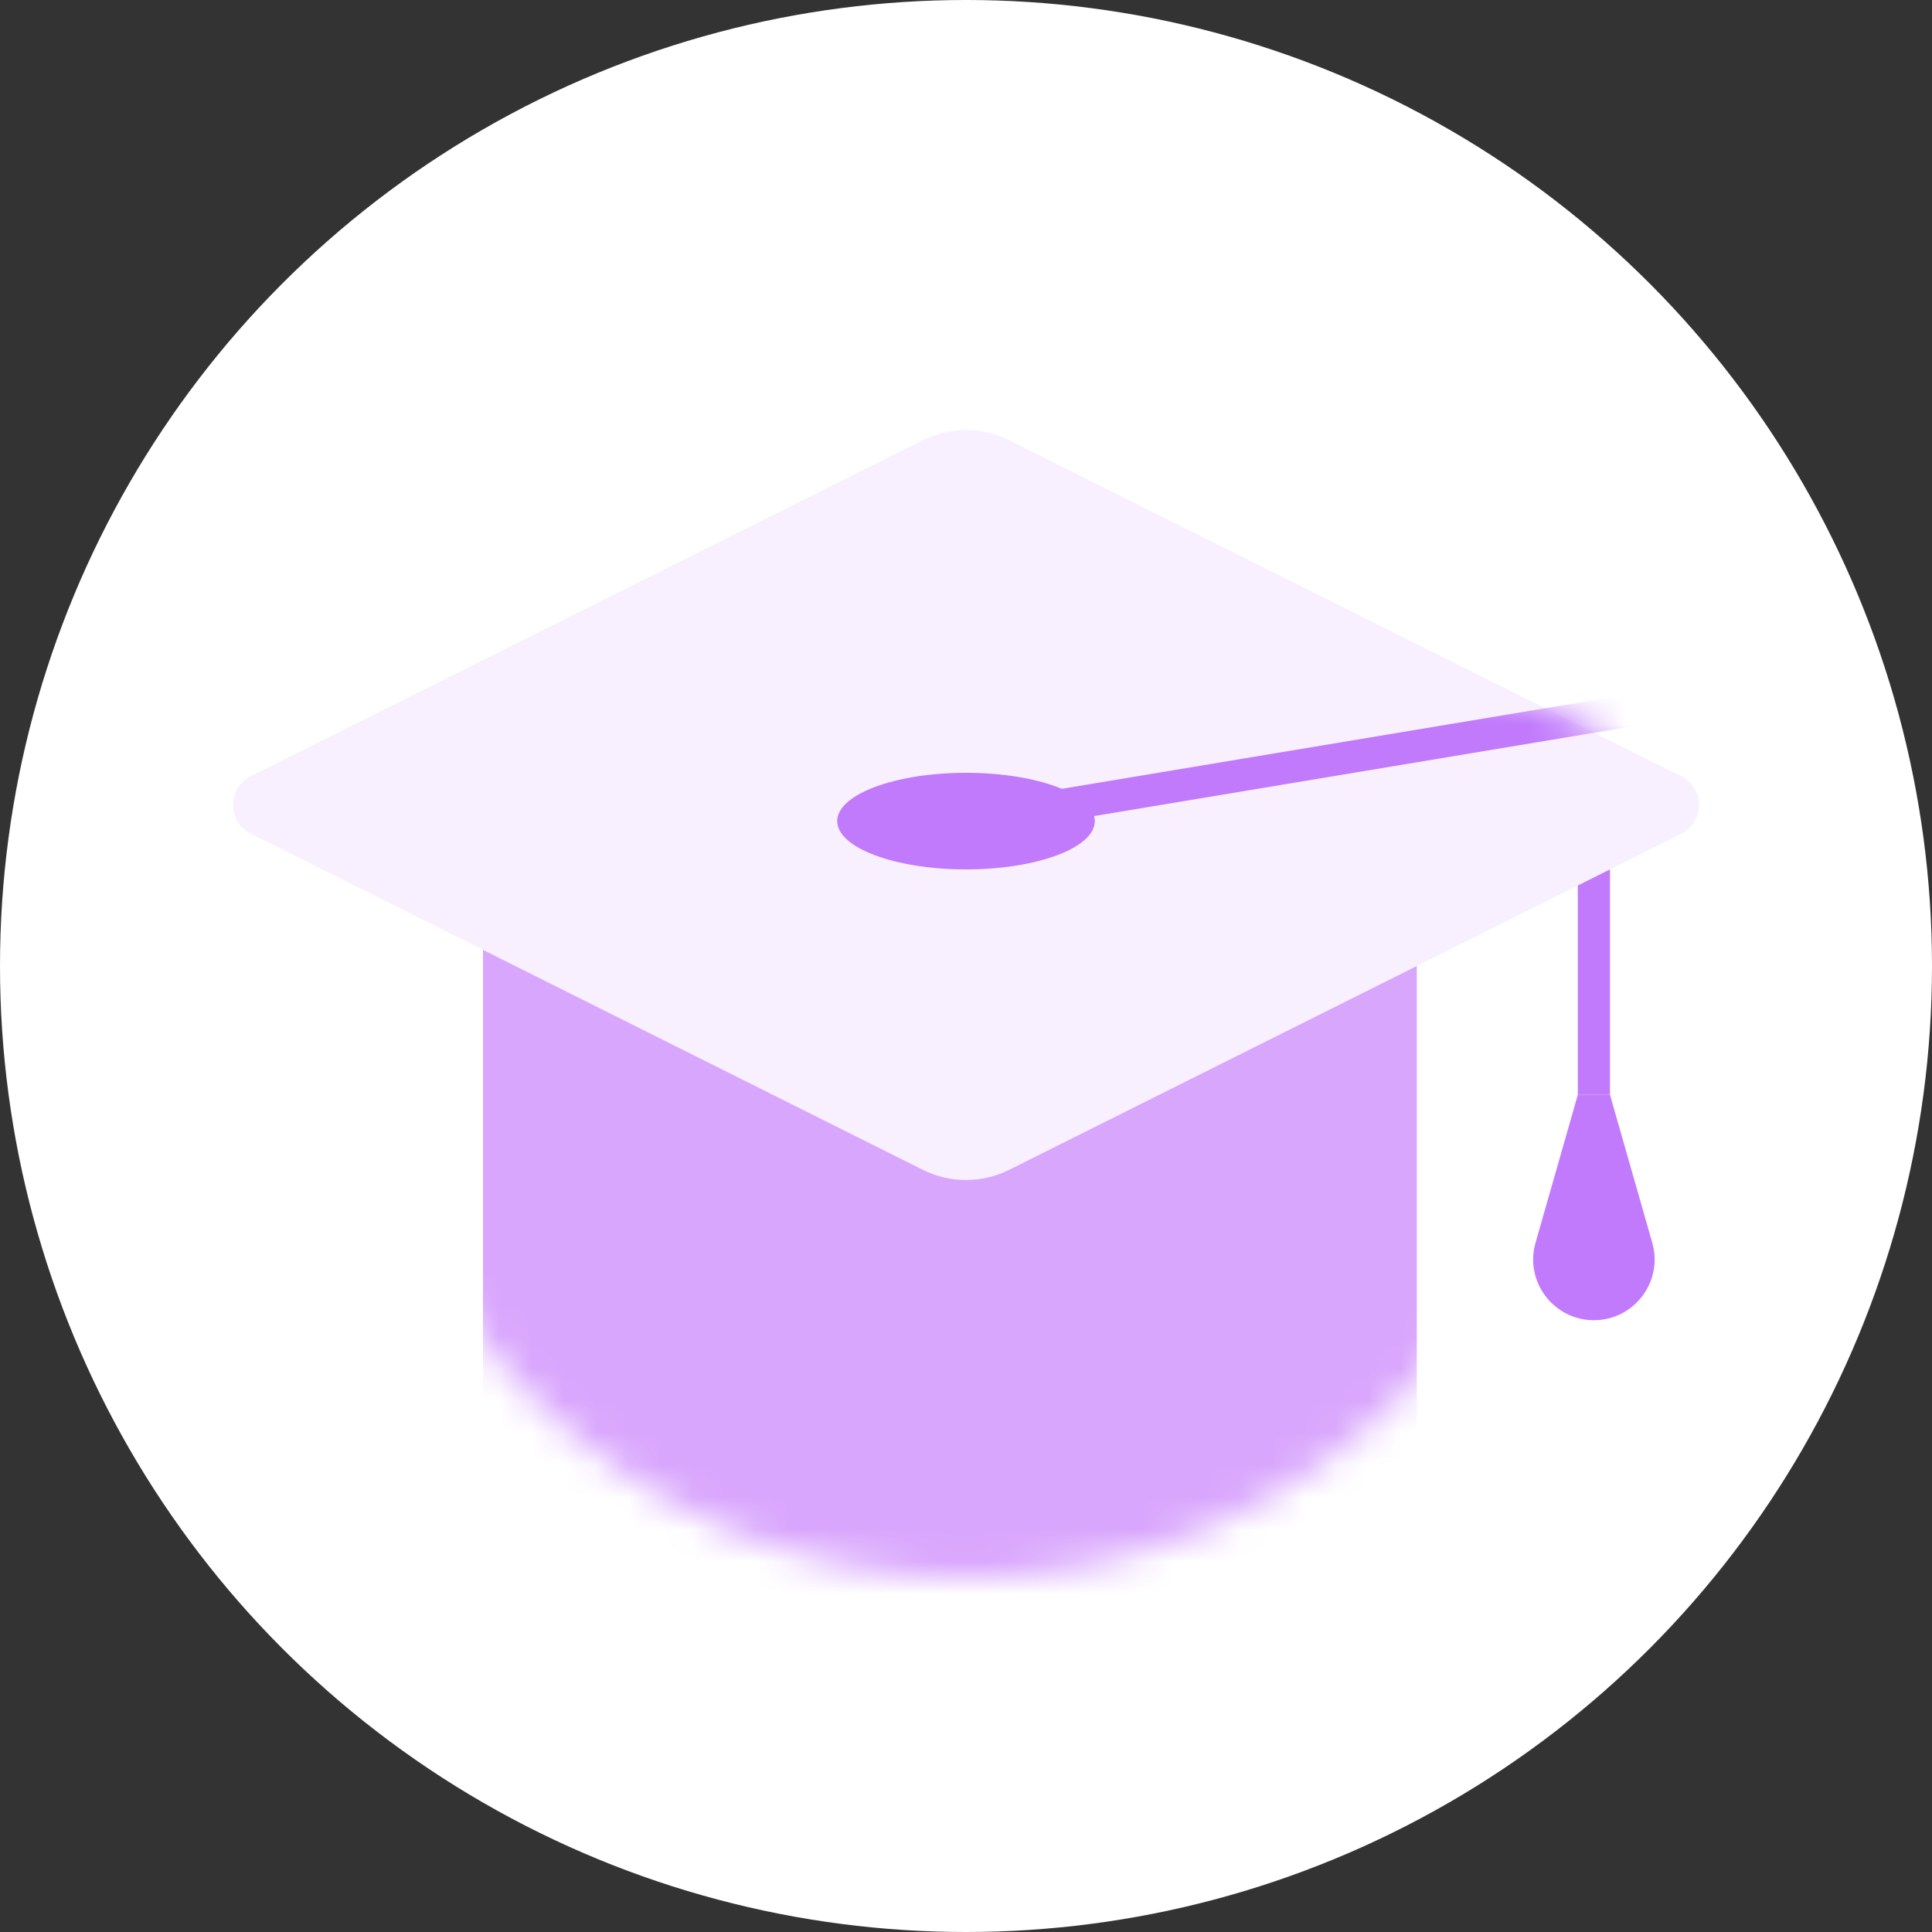 <svg width="60" height="60" viewBox="0 0 60 60" fill="none" xmlns="http://www.w3.org/2000/svg">
<rect x="0" y="0" width="60" height="60" fill="#333333" stroke="none"/>
<circle cx="30" cy="30" r="30" fill="white"/>
<mask id="mask0" mask-type="alpha" maskUnits="userSpaceOnUse" x="0" y="0" width="60" height="60">
<circle cx="30" cy="30" r="30" fill="white"/>
</mask>
<g mask="url(#mask0)">
<mask id="mask1" mask-type="alpha" maskUnits="userSpaceOnUse" x="11" y="11" width="38" height="38">
<circle cx="30" cy="30" r="19" fill="white"/>
</mask>
<g mask="url(#mask1)">
<path d="M15 26H44V51C44 54.866 40.866 58 37 58H22C18.134 58 15 54.866 15 51V26Z" fill="#D9A6FD"/>
</g>
</g>
<rect x="49" y="26" width="1" height="8" fill="#C17AFC"/>
<path d="M7.789 25.894C7.052 25.526 7.052 24.474 7.789 24.106L28.658 13.671C29.503 13.248 30.497 13.248 31.342 13.671L52.211 24.106C52.948 24.474 52.948 25.526 52.211 25.894L31.342 36.329C30.497 36.752 29.503 36.752 28.658 36.329L7.789 25.894Z" fill="#F8F0FF"/>
<path d="M47.687 38.596L49 34H50L51.313 38.596C51.657 39.801 50.753 41 49.5 41C48.247 41 47.343 39.801 47.687 38.596Z" fill="#C17AFC"/>
<mask id="mask2" mask-type="alpha" maskUnits="userSpaceOnUse" x="7" y="13" width="46" height="24">
<path d="M7.789 25.894C7.052 25.526 7.052 24.474 7.789 24.106L29.106 13.447C29.669 13.166 30.331 13.166 30.894 13.447L52.211 24.106C52.948 24.474 52.948 25.526 52.211 25.894L30.894 36.553C30.331 36.834 29.669 36.834 29.106 36.553L7.789 25.894Z" fill="#F8F0FF"/>
</mask>
<g mask="url(#mask2)">
<path fill-rule="evenodd" clip-rule="evenodd" d="M51.082 22.493L30.082 25.993L29.918 25.007L50.918 21.507L51.082 22.493Z" fill="#C17AFC"/>
</g>
<ellipse cx="30" cy="25.5" rx="4" ry="1.5" fill="#C17AFC"/>
</svg>
